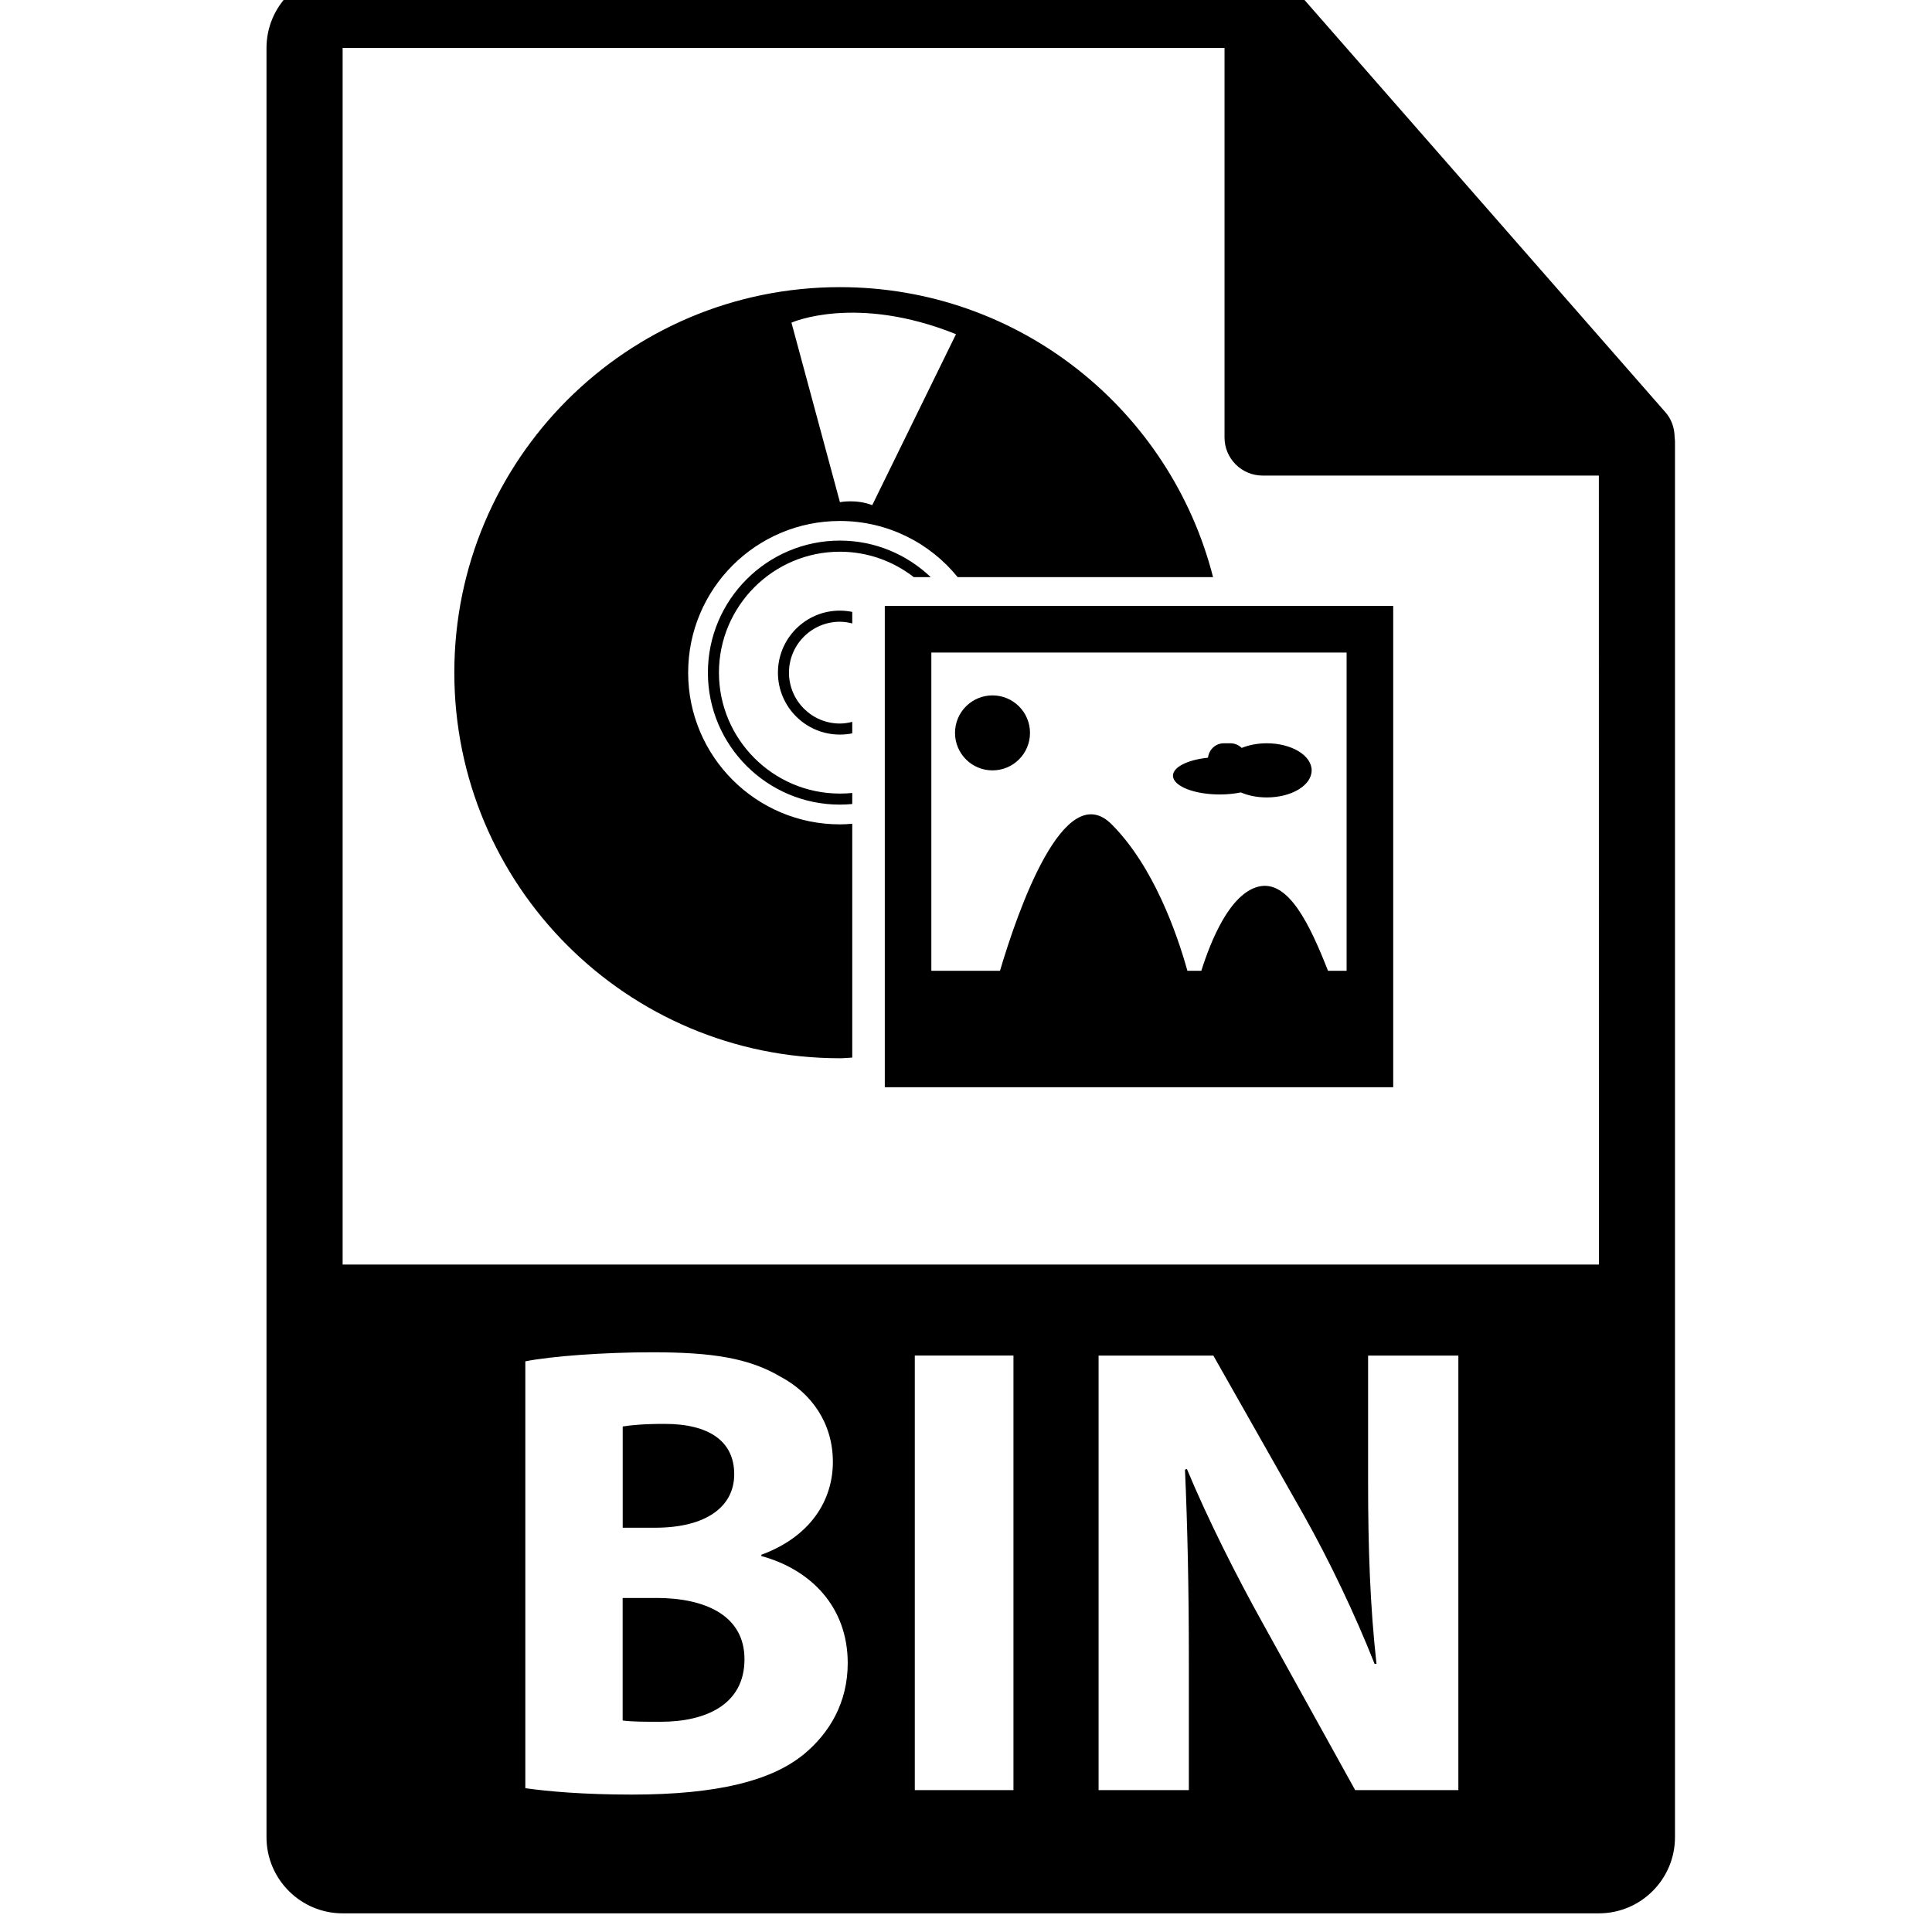 <!-- Generated by IcoMoon.io -->
<svg version="1.1" xmlns="http://www.w3.org/2000/svg" width="32" height="32" viewBox="0 0 32 32">
<title>bin-file-format</title>
<path d="M12.161 24.417c0-0.545-0.417-0.833-1.153-0.833-0.352 0-0.555 0.021-0.694 0.043v1.677h0.534c0.854 0 1.313-0.352 1.313-0.886zM10.869 26.468h-0.556v2.029c0.16 0.021 0.353 0.021 0.63 0.021 0.737 0 1.388-0.278 1.388-1.036 0-0.726-0.651-1.015-1.463-1.015zM27.737 7.239c-0.002-0.147-0.049-0.293-0.15-0.408l-6.2-7.082c-0.001-0.002-0.003-0.002-0.005-0.004-0.037-0.041-0.079-0.075-0.125-0.105-0.013-0.009-0.027-0.017-0.041-0.025-0.040-0.021-0.081-0.039-0.124-0.052-0.012-0.004-0.022-0.008-0.034-0.011-0.047-0.011-0.095-0.018-0.145-0.018h-15.238c-0.695 0-1.261 0.566-1.261 1.261v29.635c0 0.695 0.566 1.261 1.261 1.261h20.807c0.696 0 1.261-0.566 1.261-1.261v-23.119c0-0.024-0.004-0.047-0.006-0.071zM13.293 29.073c-0.523 0.417-1.399 0.651-2.83 0.651-0.801 0-1.399-0.054-1.762-0.106v-7.070c0.427-0.085 1.292-0.15 2.104-0.15 0.993 0 1.602 0.096 2.125 0.406 0.502 0.267 0.865 0.759 0.865 1.41 0 0.641-0.374 1.239-1.185 1.538v0.021c0.822 0.224 1.431 0.844 1.431 1.773 0 0.652-0.299 1.164-0.747 1.527zM16.786 29.65h-1.634v-7.198h1.634v7.198zM24.155 29.65h-1.709l-1.538-2.777c-0.427-0.768-0.897-1.698-1.249-2.541l-0.032 0.010c0.042 0.951 0.064 1.965 0.064 3.14v2.168h-1.495v-7.197h1.901l1.495 2.638c0.427 0.758 0.854 1.655 1.175 2.467h0.032c-0.106-0.95-0.139-1.922-0.139-3.001v-2.104h1.495v7.198zM5.675 20.945v-20.151h14.607v6.452c0 0.348 0.282 0.631 0.631 0.631h5.569l0.001 13.068h-20.808zM11.398 11.141c0-1.387 1.125-2.512 2.513-2.512 0.788 0 1.491 0.363 1.951 0.93h4.23c-0.705-2.76-3.2-4.803-6.181-4.803-3.527 0-6.386 2.858-6.386 6.385s2.859 6.387 6.386 6.387c0.069 0 0.136-0.008 0.205-0.011v-3.873c-0.068 0.006-0.136 0.010-0.205 0.010-1.387 0-2.513-1.125-2.513-2.513zM15.834 5.536l-1.387 2.831c-0.27-0.104-0.535-0.049-0.535-0.049l-0.803-2.974c0 0 1.064-0.477 2.725 0.191zM11.908 11.142c0-1.104 0.899-2.004 2.003-2.004 0.461 0 0.885 0.158 1.224 0.421h0.281c-0.393-0.374-0.922-0.605-1.505-0.605-1.205 0-2.186 0.981-2.186 2.187s0.981 2.186 2.186 2.186c0.069 0 0.137-0.004 0.205-0.010v-0.183c-0.067 0.007-0.135 0.010-0.205 0.010-1.104-0-2.003-0.899-2.003-2.004zM12.885 11.141c0 0.567 0.46 1.026 1.026 1.026 0.070 0 0.138-0.007 0.205-0.020v-0.191c-0.066 0.017-0.134 0.028-0.205 0.028-0.465 0-0.843-0.378-0.843-0.843s0.378-0.843 0.843-0.843c0.071 0 0.139 0.011 0.205 0.028v-0.191c-0.066-0.013-0.134-0.021-0.205-0.021-0.566-0.001-1.026 0.46-1.026 1.026zM14.655 10.036v7.972h8.421v-7.972h-8.421zM22.305 16.079h-0.309c-0.293-0.743-0.652-1.521-1.155-1.393-0.471 0.12-0.784 0.888-0.943 1.393h-0.231c-0.172-0.616-0.56-1.73-1.255-2.426-0.788-0.788-1.556 1.439-1.849 2.426h-1.137v-5.271h6.878v5.271zM16.439 11.518c0.343 0 0.621 0.278 0.621 0.621s-0.278 0.621-0.621 0.621c-0.343 0-0.621-0.278-0.621-0.621s0.278-0.621 0.621-0.621zM20.205 13.159c0.126 0 0.243-0.013 0.347-0.034 0.122 0.052 0.269 0.083 0.43 0.083 0.41 0 0.743-0.2 0.743-0.448s-0.333-0.449-0.743-0.449c-0.155 0-0.297 0.029-0.416 0.077-0.048-0.047-0.114-0.077-0.187-0.077h-0.108c-0.138 0-0.247 0.105-0.263 0.239-0.333 0.034-0.58 0.154-0.58 0.298 0 0.171 0.348 0.311 0.776 0.311z"></path>
</svg>

